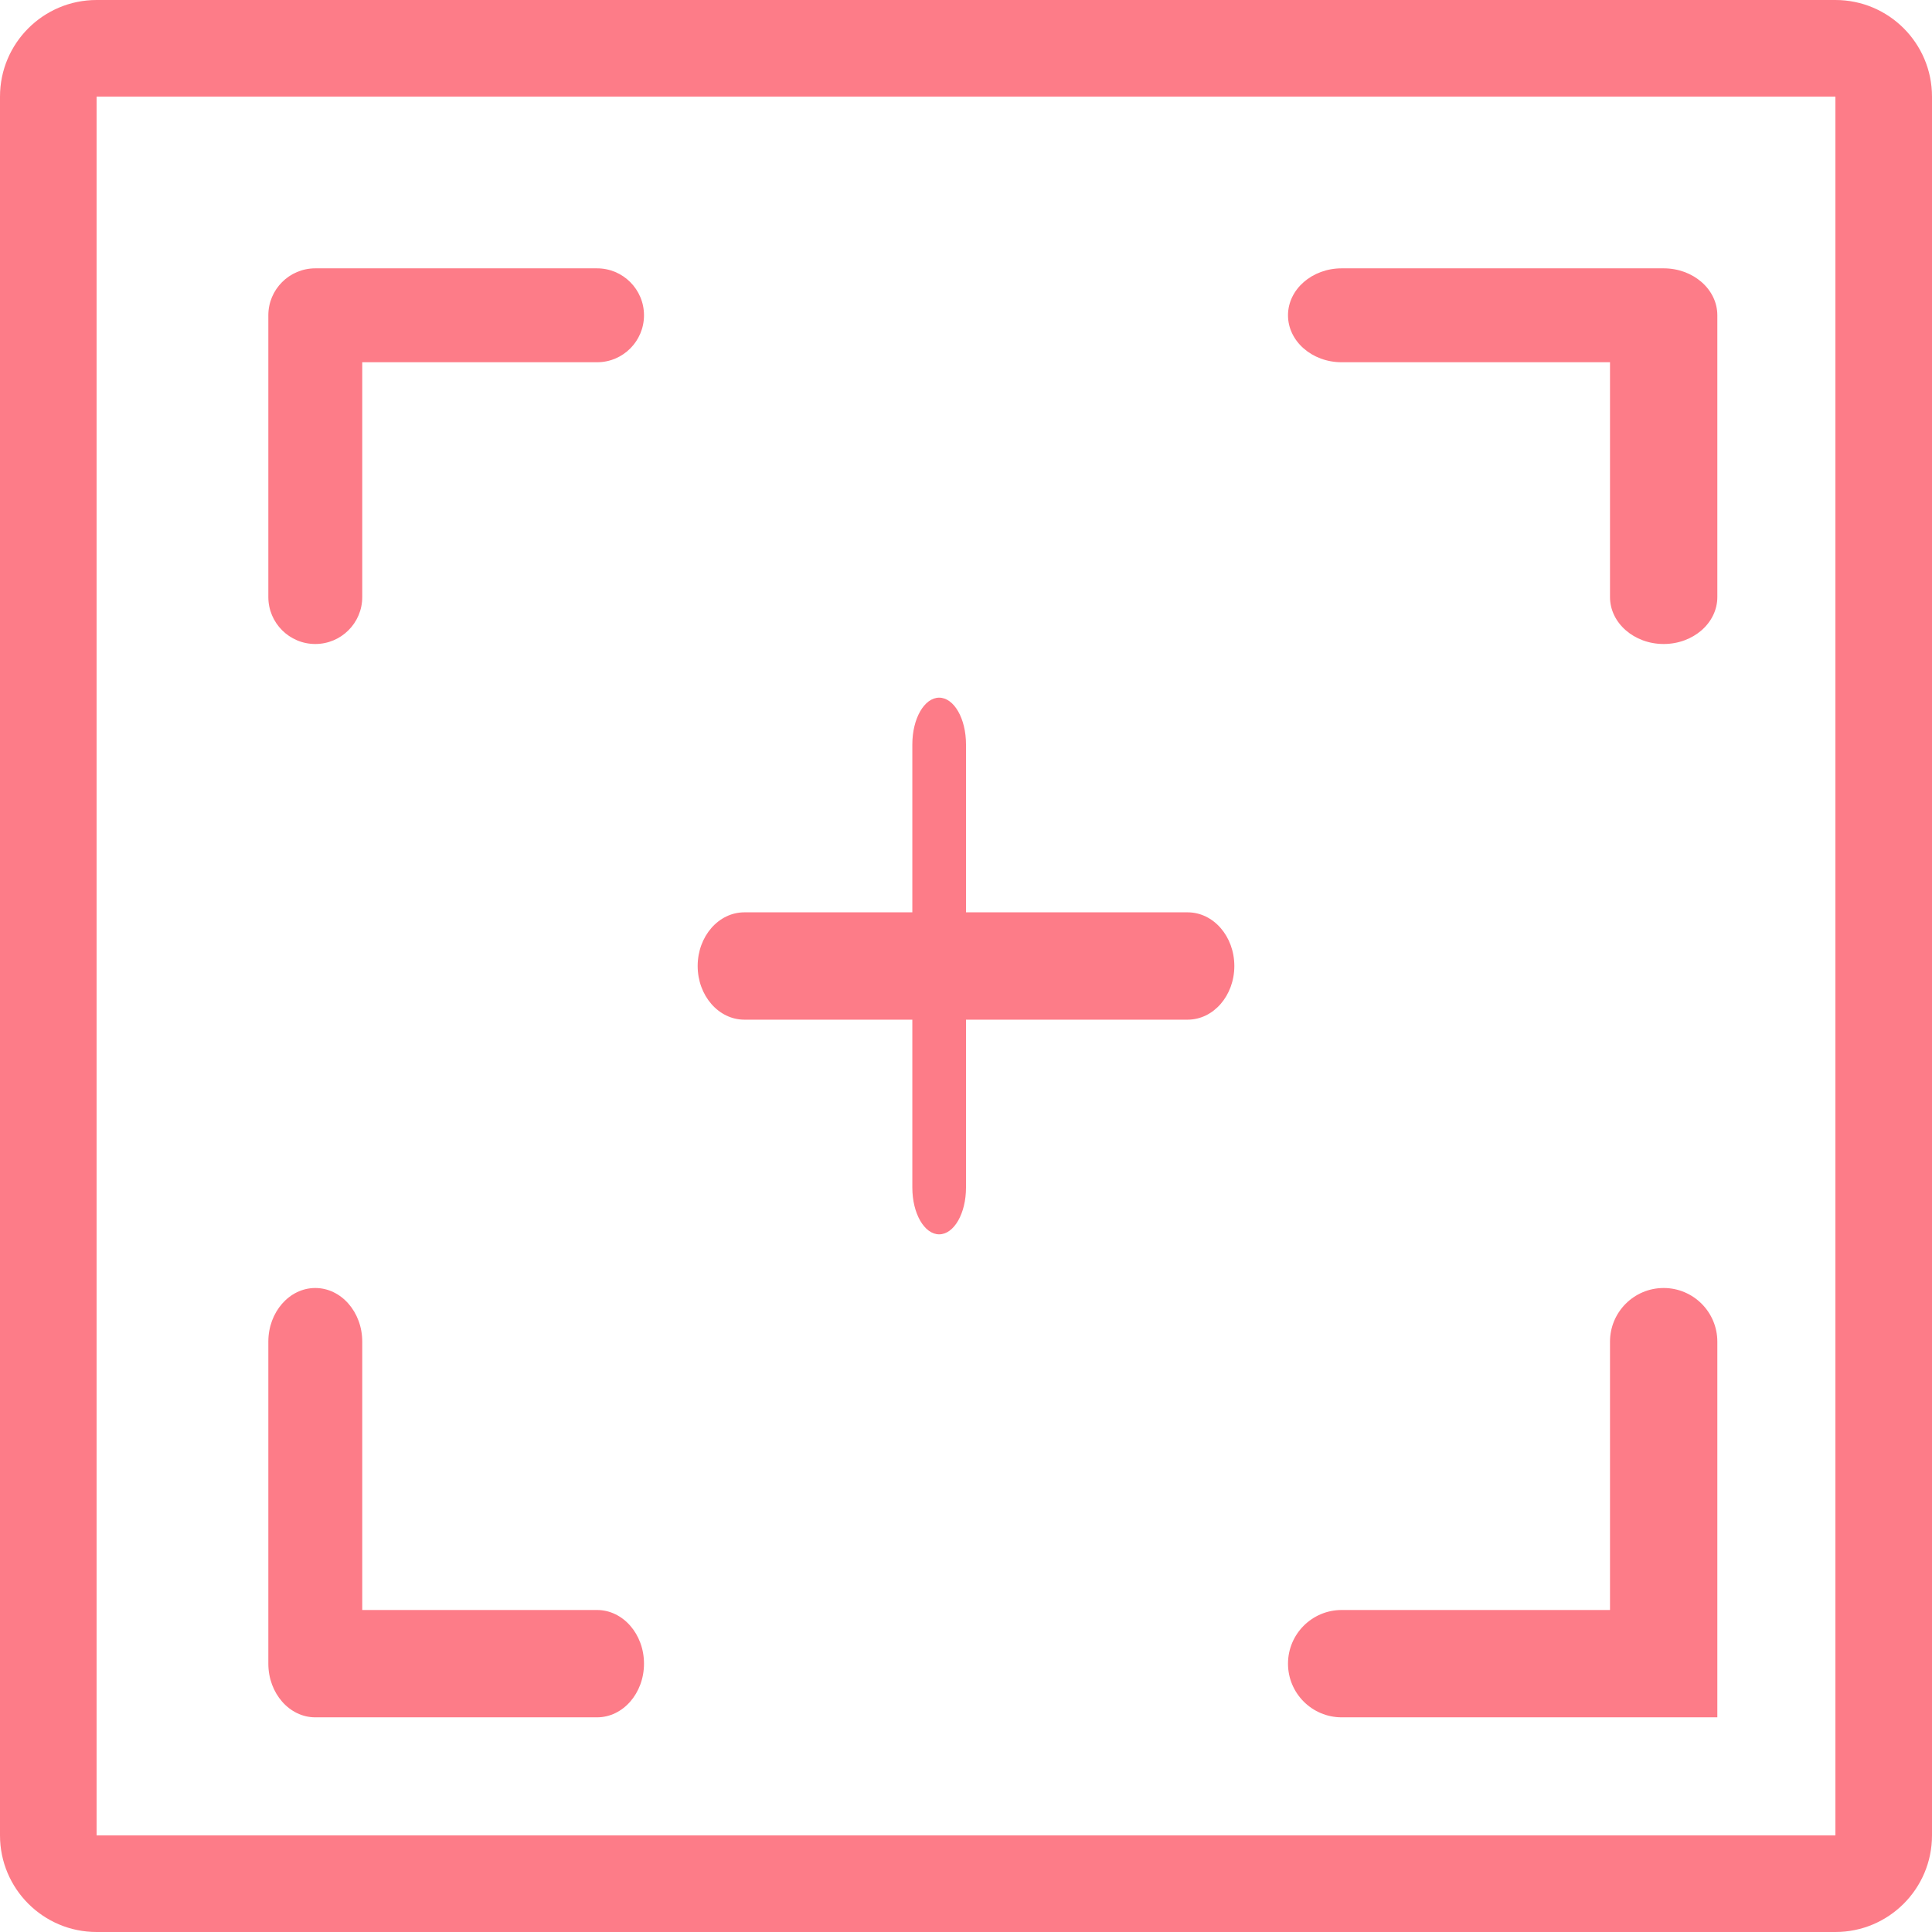 <svg width="36" height="36" viewBox="0 0 36 36" fill="none" xmlns="http://www.w3.org/2000/svg">
<path fill-rule="evenodd" clip-rule="evenodd" d="M34.2 1.8H1.8V34.2H34.2V1.8ZM1.8 0C0.806 0 0 0.806 0 1.8V34.2C0 35.194 0.806 36 1.8 36H34.2C35.194 36 36 35.194 36 34.2V1.8C36 0.806 35.194 0 34.2 0H1.8Z" fill="#FD7C88"/>
<path fill-rule="evenodd" clip-rule="evenodd" d="M5 5.875C5 5.392 5.392 5 5.875 5H11.125C11.608 5 12 5.392 12 5.875C12 6.358 11.608 6.75 11.125 6.75H6.75V11.125C6.75 11.608 6.358 12 5.875 12C5.392 12 5 11.608 5 11.125V5.875Z" fill="#FD7C88"/>
<path fill-rule="evenodd" clip-rule="evenodd" d="M5 31C5 31.552 5.392 32 5.875 32H11.125C11.608 32 12 31.552 12 31C12 30.448 11.608 30 11.125 30H6.75V25C6.75 24.448 6.358 24 5.875 24C5.392 24 5 24.448 5 25V31Z" fill="#FD7C88"/>
<path fill-rule="evenodd" clip-rule="evenodd" d="M31 5C31.552 5 32 5.392 32 5.875L32 11.125C32 11.608 31.552 12 31 12C30.448 12 30 11.608 30 11.125L30 6.75L25 6.75C24.448 6.75 24 6.358 24 5.875C24 5.392 24.448 5 25 5L31 5Z" fill="#FD7C88"/>
<path fill-rule="evenodd" clip-rule="evenodd" d="M32 32L32 25C32 24.448 31.552 24 31 24C30.448 24 30 24.448 30 25L30 30L25 30C24.448 30 24 30.448 24 31C24 31.552 24.448 32 25 32L32 32Z" fill="#FD7C88"/>
<path fill-rule="evenodd" clip-rule="evenodd" d="M17.5 13C17.776 13 18 13.389 18 13.87V22.13C18 22.611 17.776 23 17.5 23C17.224 23 17 22.611 17 22.13V13.87C17 13.389 17.224 13 17.5 13Z" fill="#FD7C88"/>
<path fill-rule="evenodd" clip-rule="evenodd" d="M23 18C23 18.552 22.611 19 22.13 19L13.87 19C13.389 19 13 18.552 13 18C13 17.448 13.389 17 13.87 17L22.13 17C22.611 17 23 17.448 23 18Z" fill="#FD7C88"/>
</svg>

